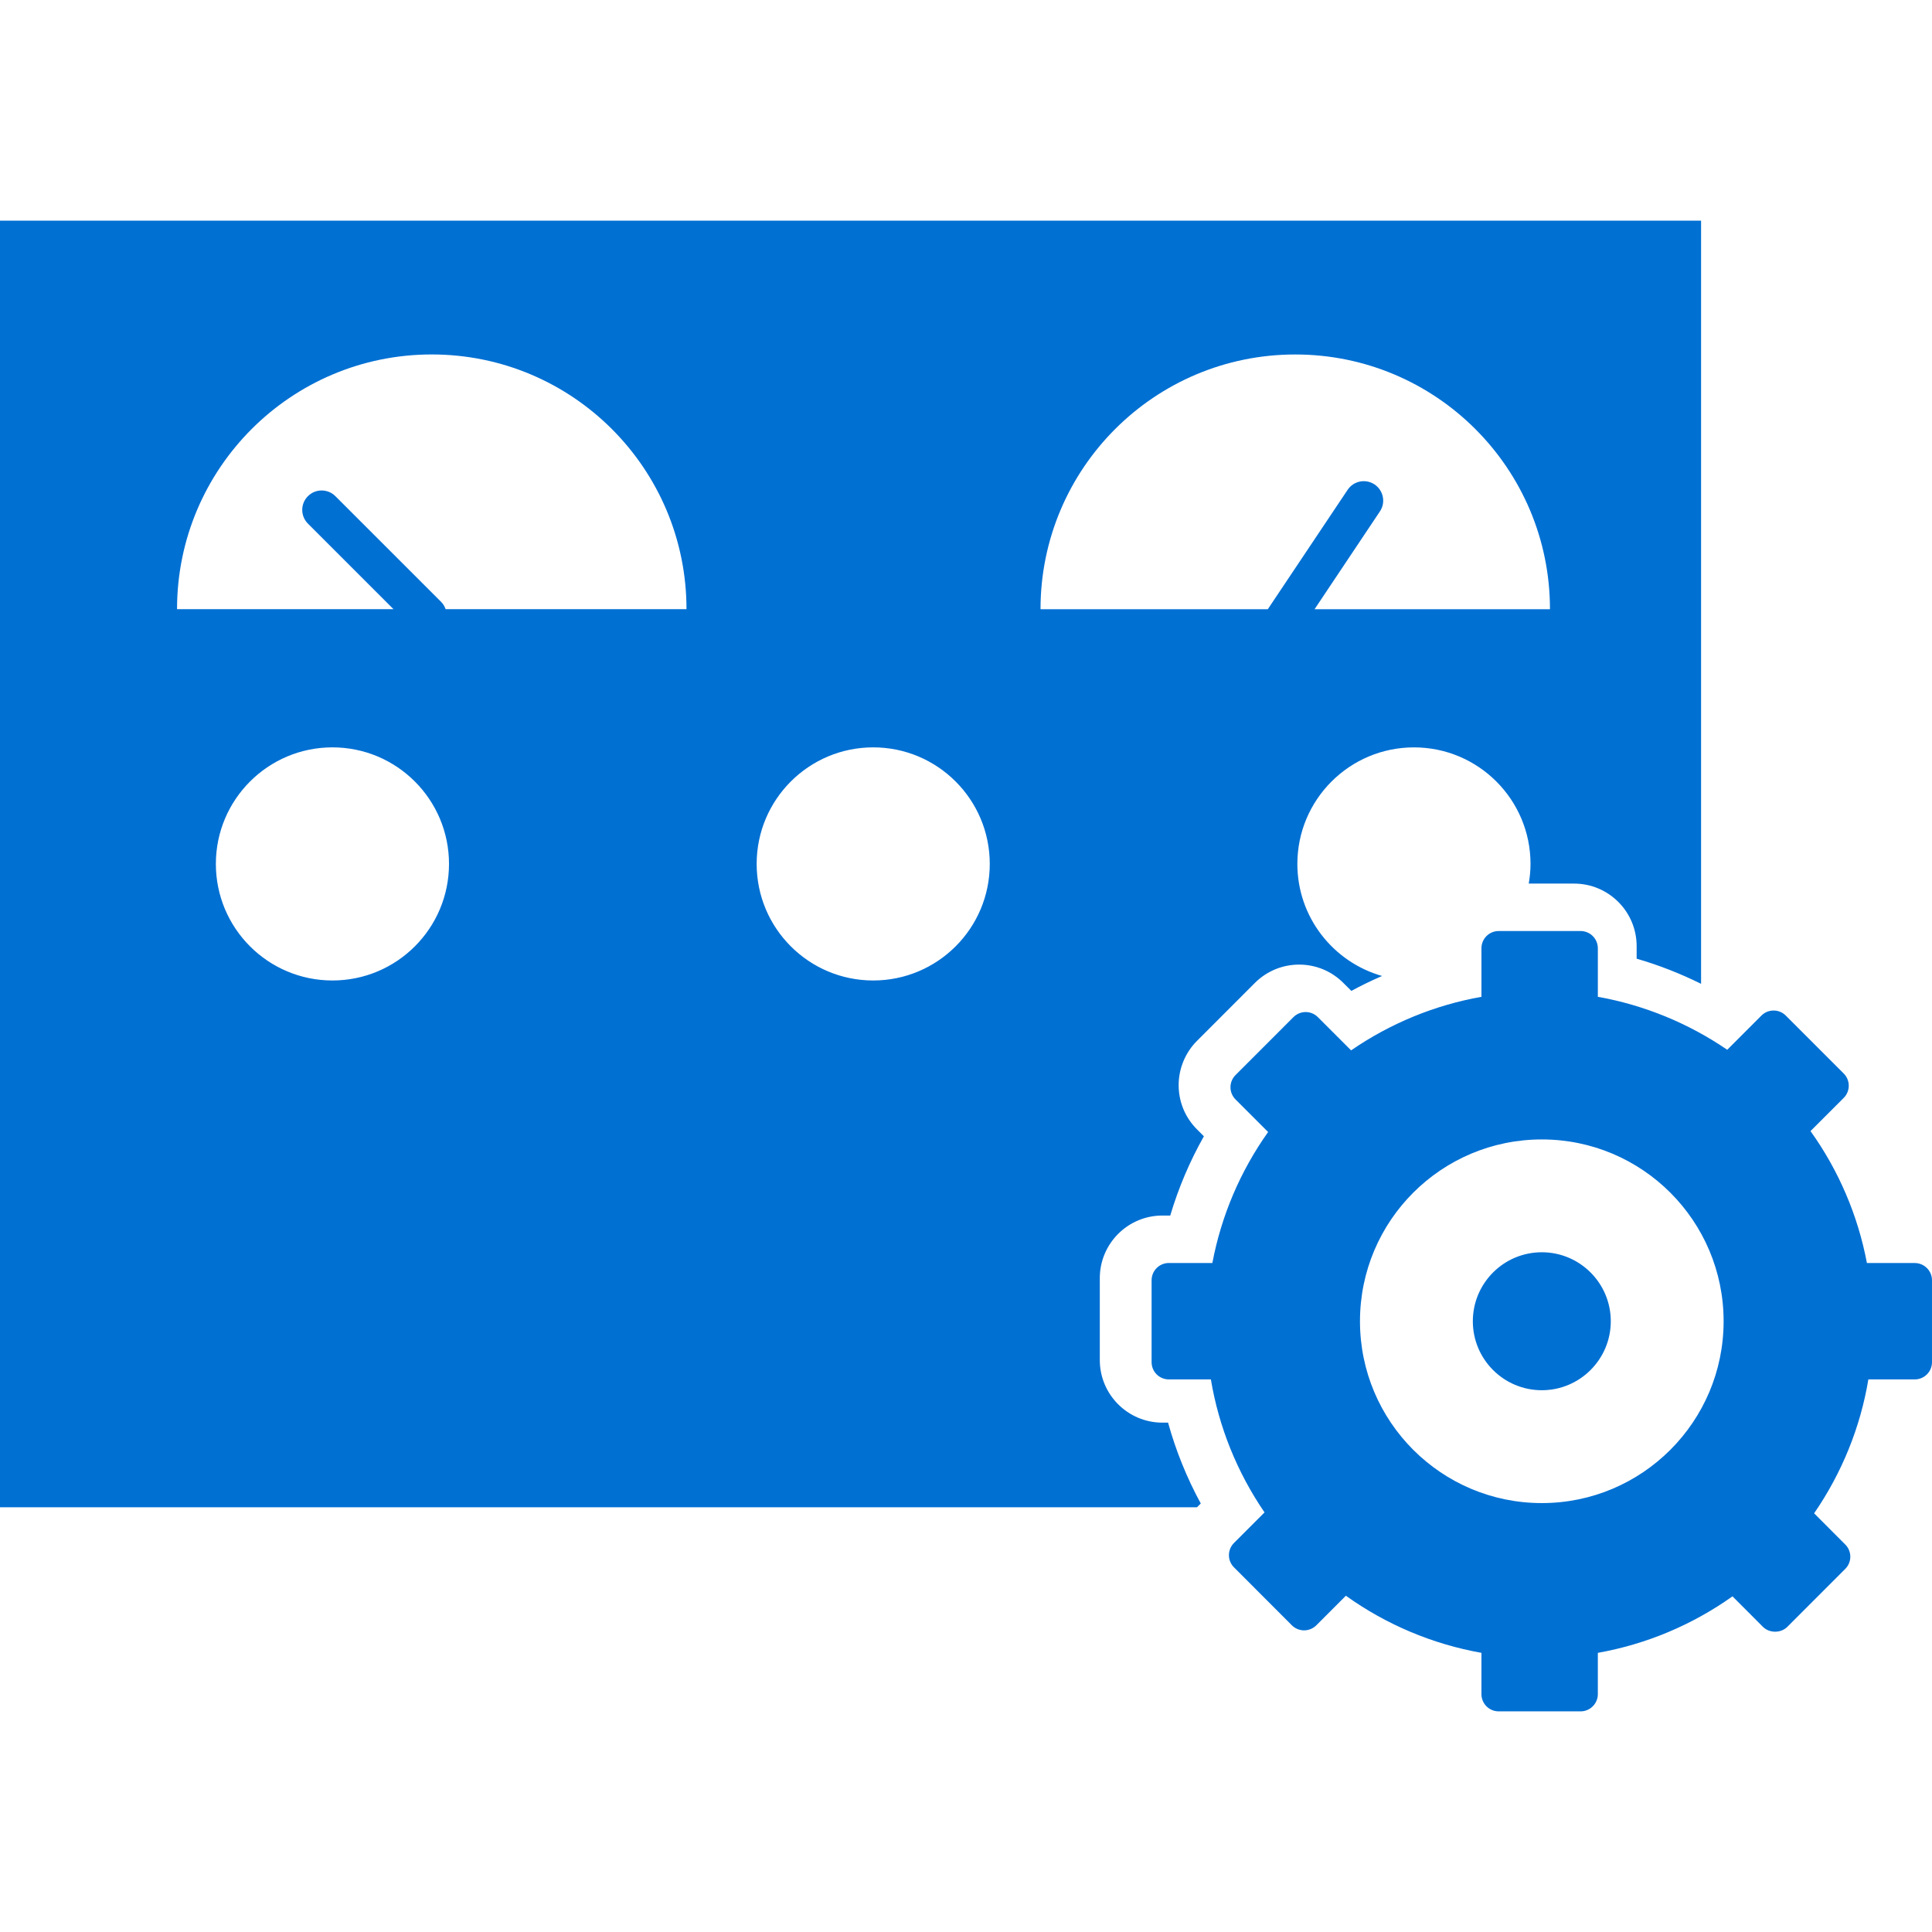 <?xml version="1.0" encoding="iso-8859-1"?><!DOCTYPE svg PUBLIC "-//W3C//DTD SVG 1.1//EN" "http://www.w3.org/Graphics/SVG/1.1/DTD/svg11.dtd"><svg xmlns="http://www.w3.org/2000/svg" xmlns:xlink="http://www.w3.org/1999/xlink" version="1.1" id="Capa_1" x="0px" y="0px" width="512px" height="512px" viewBox="0 0 487.244 487.244" style="enable-background:new 0 0 487.244 487.244;" xml:space="preserve"><g><path d="M293.147,358.784c-8.702,0-15.781-7.083-15.781-15.781v-20.665c0-8.7,7.079-15.781,15.781-15.781h1.984   c2.063-6.943,4.921-13.686,8.489-19.989l-1.747-1.745c-2.983-2.985-4.622-6.949-4.622-11.162c0-4.164,1.694-8.241,4.638-11.169   l14.59-14.6c2.975-2.971,6.948-4.623,11.163-4.623c4.223,0,8.195,1.652,11.174,4.651l1.995,1.985   c2.512-1.378,5.106-2.62,7.745-3.764c-12.317-3.503-21.365-14.824-21.365-28.261c0-16.227,13.172-29.393,29.407-29.393   c16.232,0,29.396,13.166,29.396,29.393c0,1.699-0.173,3.341-0.448,4.96h11.438c8.698,0,15.773,7.07,15.773,15.779v3.161   c5.587,1.607,11.028,3.754,16.248,6.336V55.645H0v324.479h301.884l0.947-0.952c-3.519-6.458-6.298-13.33-8.25-20.395h-1.434   V358.784z M83.842,247.273c-16.232,0-29.401-13.16-29.401-29.398c0-16.226,13.169-29.393,29.401-29.393   c16.232,0,29.396,13.167,29.396,29.393C113.237,234.119,100.081,247.273,83.842,247.273z M112.382,153.634   c-0.236-0.667-0.583-1.289-1.117-1.828l-26.681-26.671c-1.914-1.918-5.016-1.918-6.928,0c-1.91,1.915-1.91,5.004,0,6.914   l21.585,21.584H44.649c0-35.48,28.76-64.242,64.241-64.242c35.476,0,64.242,28.761,64.242,64.242H112.382z M220.223,247.273   c-16.235,0-29.395-13.16-29.395-29.398c0-16.226,13.16-29.393,29.395-29.393c16.232,0,29.393,13.167,29.393,29.393   C249.616,234.119,236.462,247.273,220.223,247.273z M326.658,89.398c35.48,0,64.238,28.76,64.238,64.241h-59.364l16.478-24.665   c1.509-2.241,0.896-5.286-1.349-6.796c-2.254-1.501-5.295-0.897-6.794,1.354l-20.128,30.107h-57.324   C262.415,118.154,291.178,89.398,326.658,89.398z M482.893,318.532h-12.061c-2.265-11.986-7.125-23.368-14.228-33.272l8.373-8.372   c0.816-0.815,1.274-1.92,1.274-3.081c0-1.154-0.458-2.26-1.274-3.074l-14.605-14.604c-1.699-1.703-4.454-1.703-6.154,0   l-8.614,8.624c-9.828-6.72-20.979-11.289-32.633-13.357v-12.247c0-2.399-1.951-4.345-4.347-4.345h-20.666   c-2.404,0-4.342,1.951-4.342,4.345v12.247c-11.757,2.078-22.991,6.696-32.875,13.504l-8.383-8.383   c-1.694-1.707-4.454-1.707-6.157,0l-14.604,14.61c-0.814,0.81-1.275,1.915-1.275,3.076c0,1.148,0.461,2.248,1.275,3.074   l8.221,8.213c-7.017,9.861-11.821,21.15-14.064,33.035h-10.977c-2.397,0-4.346,1.948-4.346,4.351v20.656   c0,2.408,1.948,4.351,4.346,4.351h10.604c1.994,11.989,6.621,23.447,13.532,33.543l-7.705,7.705c-1.699,1.707-1.699,4.454,0,6.149   l14.605,14.622c0.815,0.81,1.928,1.27,3.077,1.27c1.147,0,2.264-0.46,3.081-1.27l7.456-7.464   c10.179,7.288,21.866,12.214,34.188,14.402v10.418c0,2.399,1.948,4.342,4.342,4.342h20.666c2.396,0,4.347-1.95,4.347-4.342V416.84   c12.211-2.167,23.817-7.037,33.959-14.249l7.681,7.693c1.63,1.631,4.525,1.631,6.15,0l14.612-14.621   c1.696-1.696,1.696-4.443,0-6.138l-7.857-7.871c6.99-10.155,11.677-21.702,13.68-33.772h11.697c2.409,0,4.352-1.948,4.352-4.351   v-20.656C487.244,320.479,485.289,318.532,482.893,318.532z M388.842,379.072c-25.33,0-45.86-20.54-45.86-45.855   c0-25.33,20.53-45.855,45.86-45.855c25.316,0,45.848,20.525,45.848,45.855C434.689,358.532,414.158,379.072,388.842,379.072z    M406.235,333.217c0,9.599-7.798,17.392-17.394,17.392c-9.609,0-17.397-7.793-17.397-17.392c0-9.609,7.798-17.401,17.397-17.401   C398.438,315.815,406.235,323.607,406.235,333.217z" fill="#0070d3"/></g><g></g><g></g><g></g><g></g><g></g><g></g><g></g><g></g><g></g><g></g><g></g><g></g><g></g><g></g><g></g></svg>
